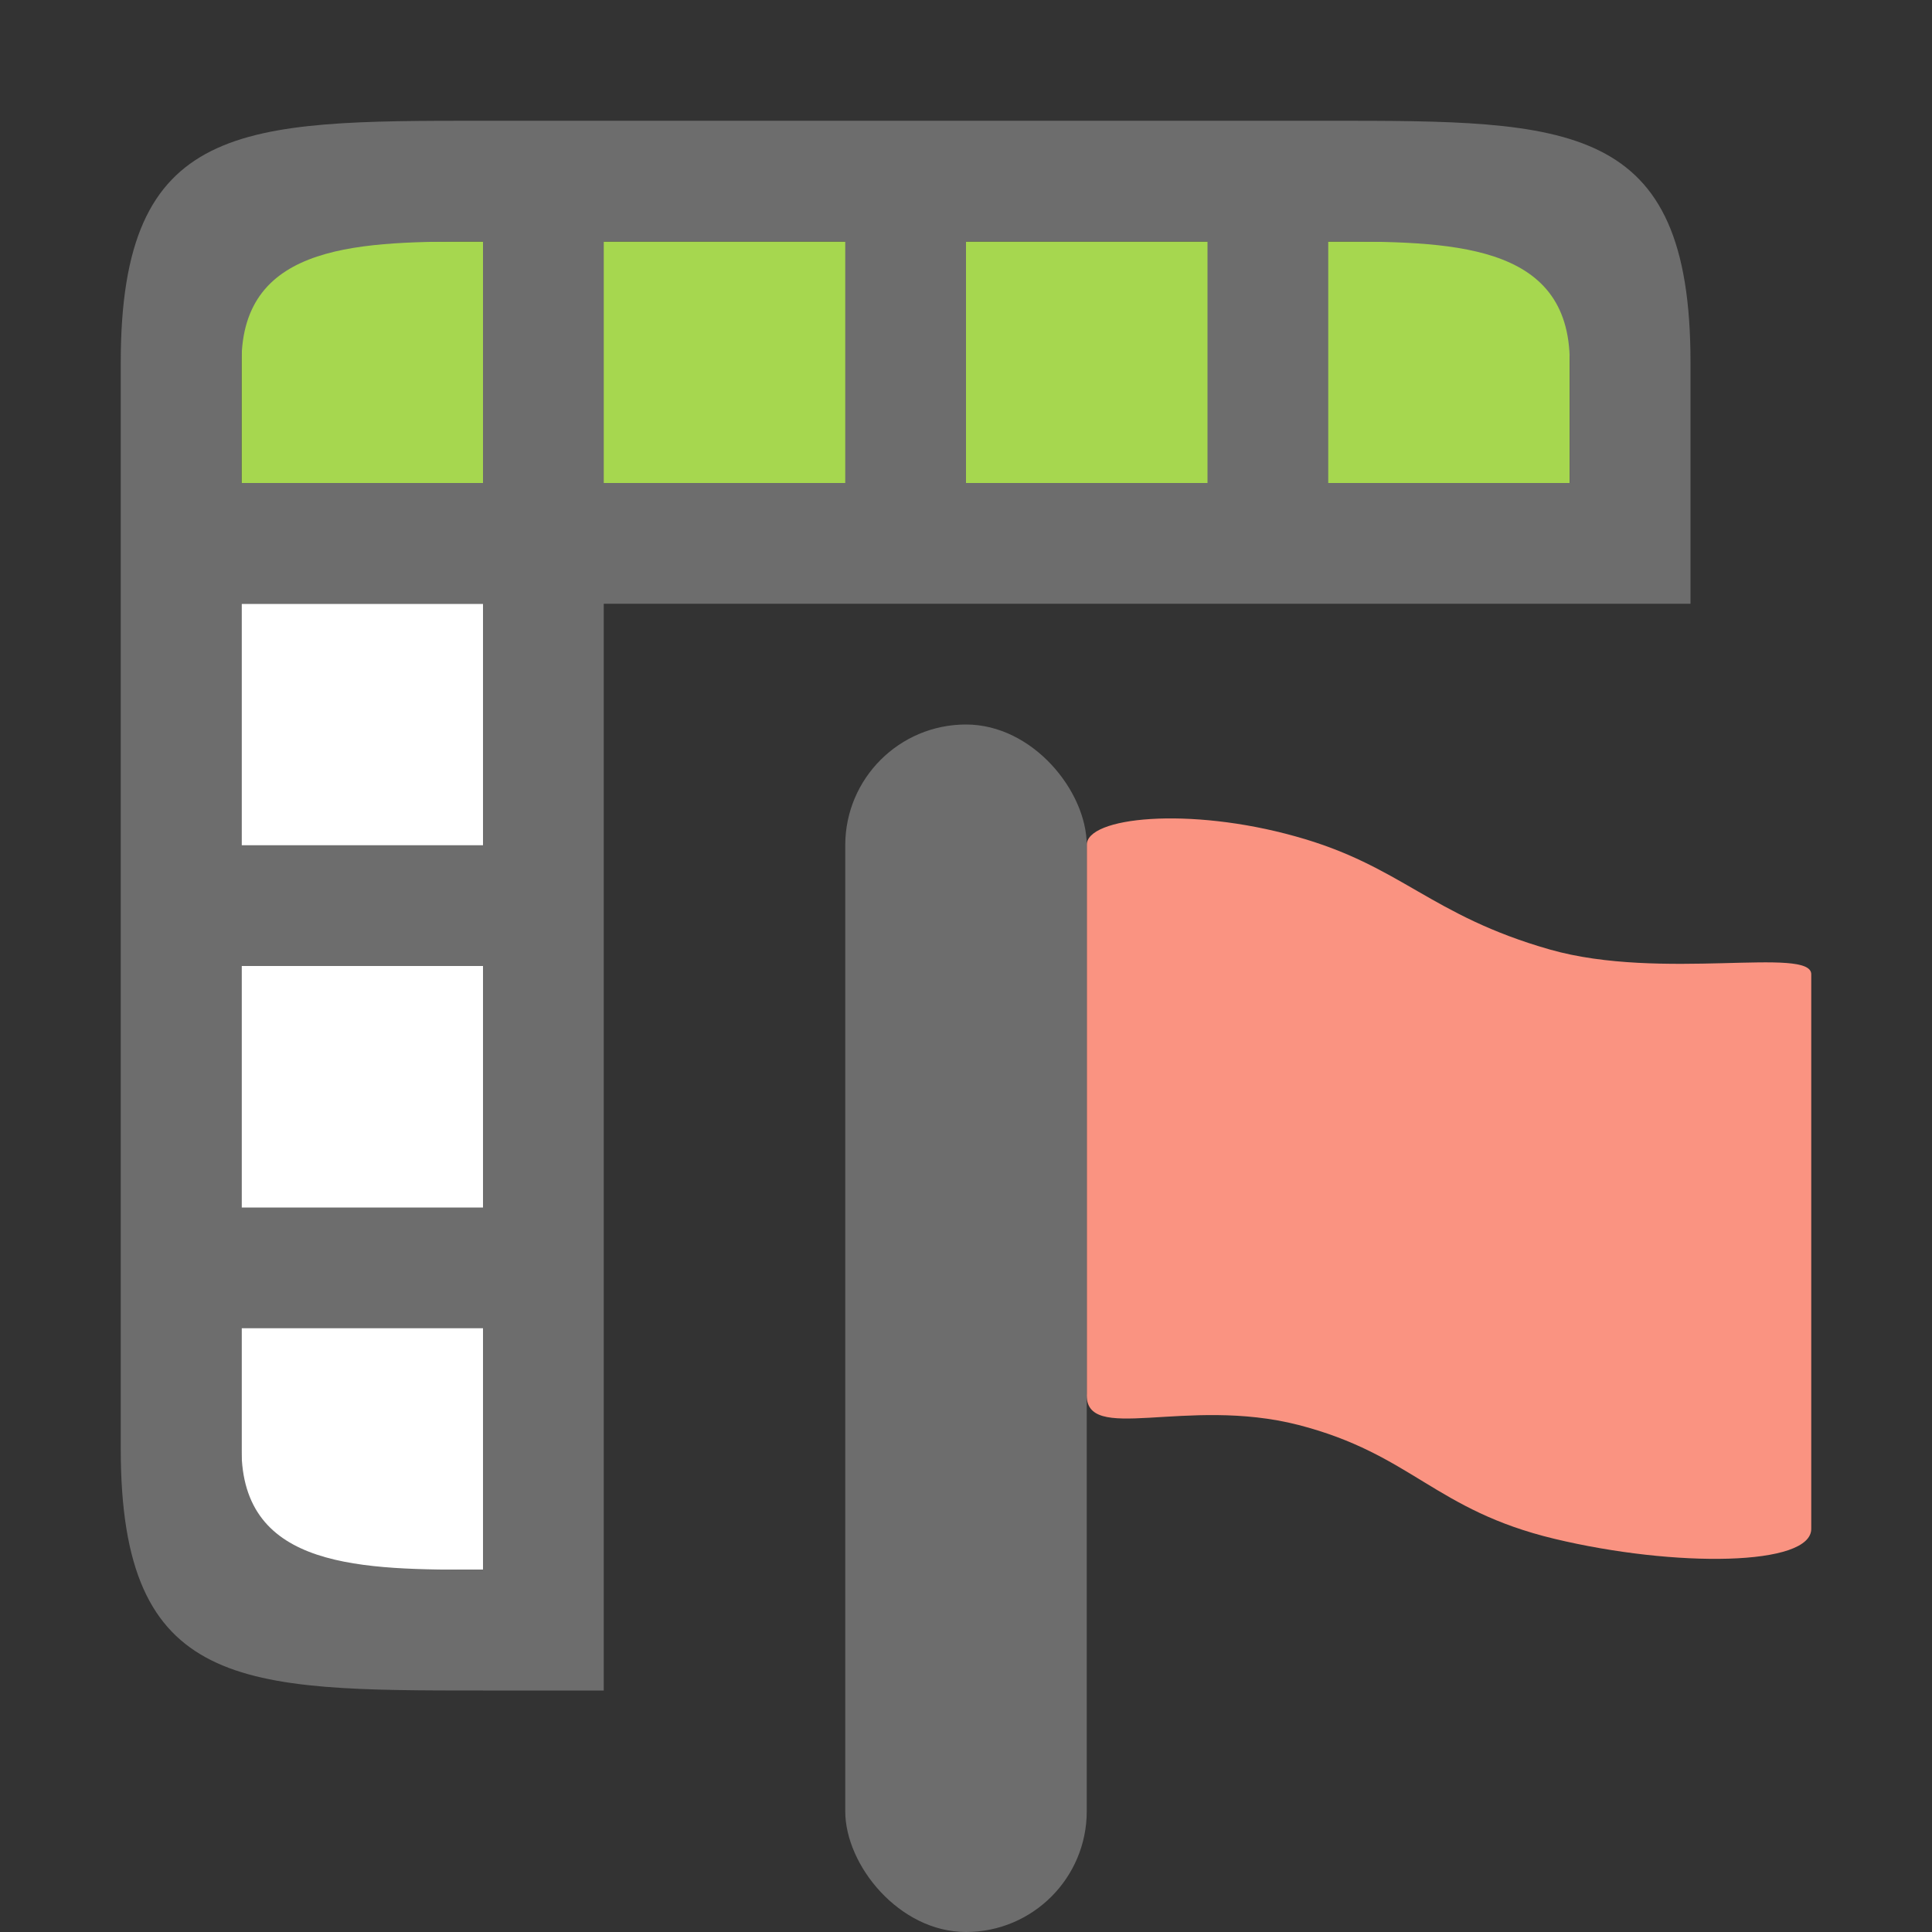 <svg xmlns="http://www.w3.org/2000/svg" viewBox="0 0 16 16"><rect x="0" y="0" width="16" height="16" fill="#333333" stroke="none"/><path fill="#fff" fill-rule="evenodd" d="M2 5h2v8H2z"/><path fill="#a6d74f" fill-rule="evenodd" d="M2 2h11v2H2z"/><path d="M1 3v9c0 2 1 2 3 2h1V5h9V3c0-2-1-2-3-2H4C2 1 1 1 1 3zm1 0c0-1 1-1 2-1v2H2zm3-1h2v2H5zm3 0h2v2H8zm3 0c1 0 2 0 2 1v1h-2zM2 5h2v2H2zm0 3h2v2H2zm0 3h2v2c-1 0-2 0-2-1z" fill="#6d6d6d" fill-rule="evenodd"/><path d="M9 7c-.007-.235.848-.32 1.727-.074.88.243 1.115.655 2.11.938.92.262 2.169-.03 2.163.206v4.587c.01.315-1.129.326-2.126.087-.994-.238-1.18-.7-2.12-.943-.936-.24-1.776.168-1.754-.263z" fill="#fa9381" fill-rule="evenodd"/><rect width="2" height="10" x="7" y="6" ry="1" fill="#6d6d6d" fill-rule="evenodd"/></svg>